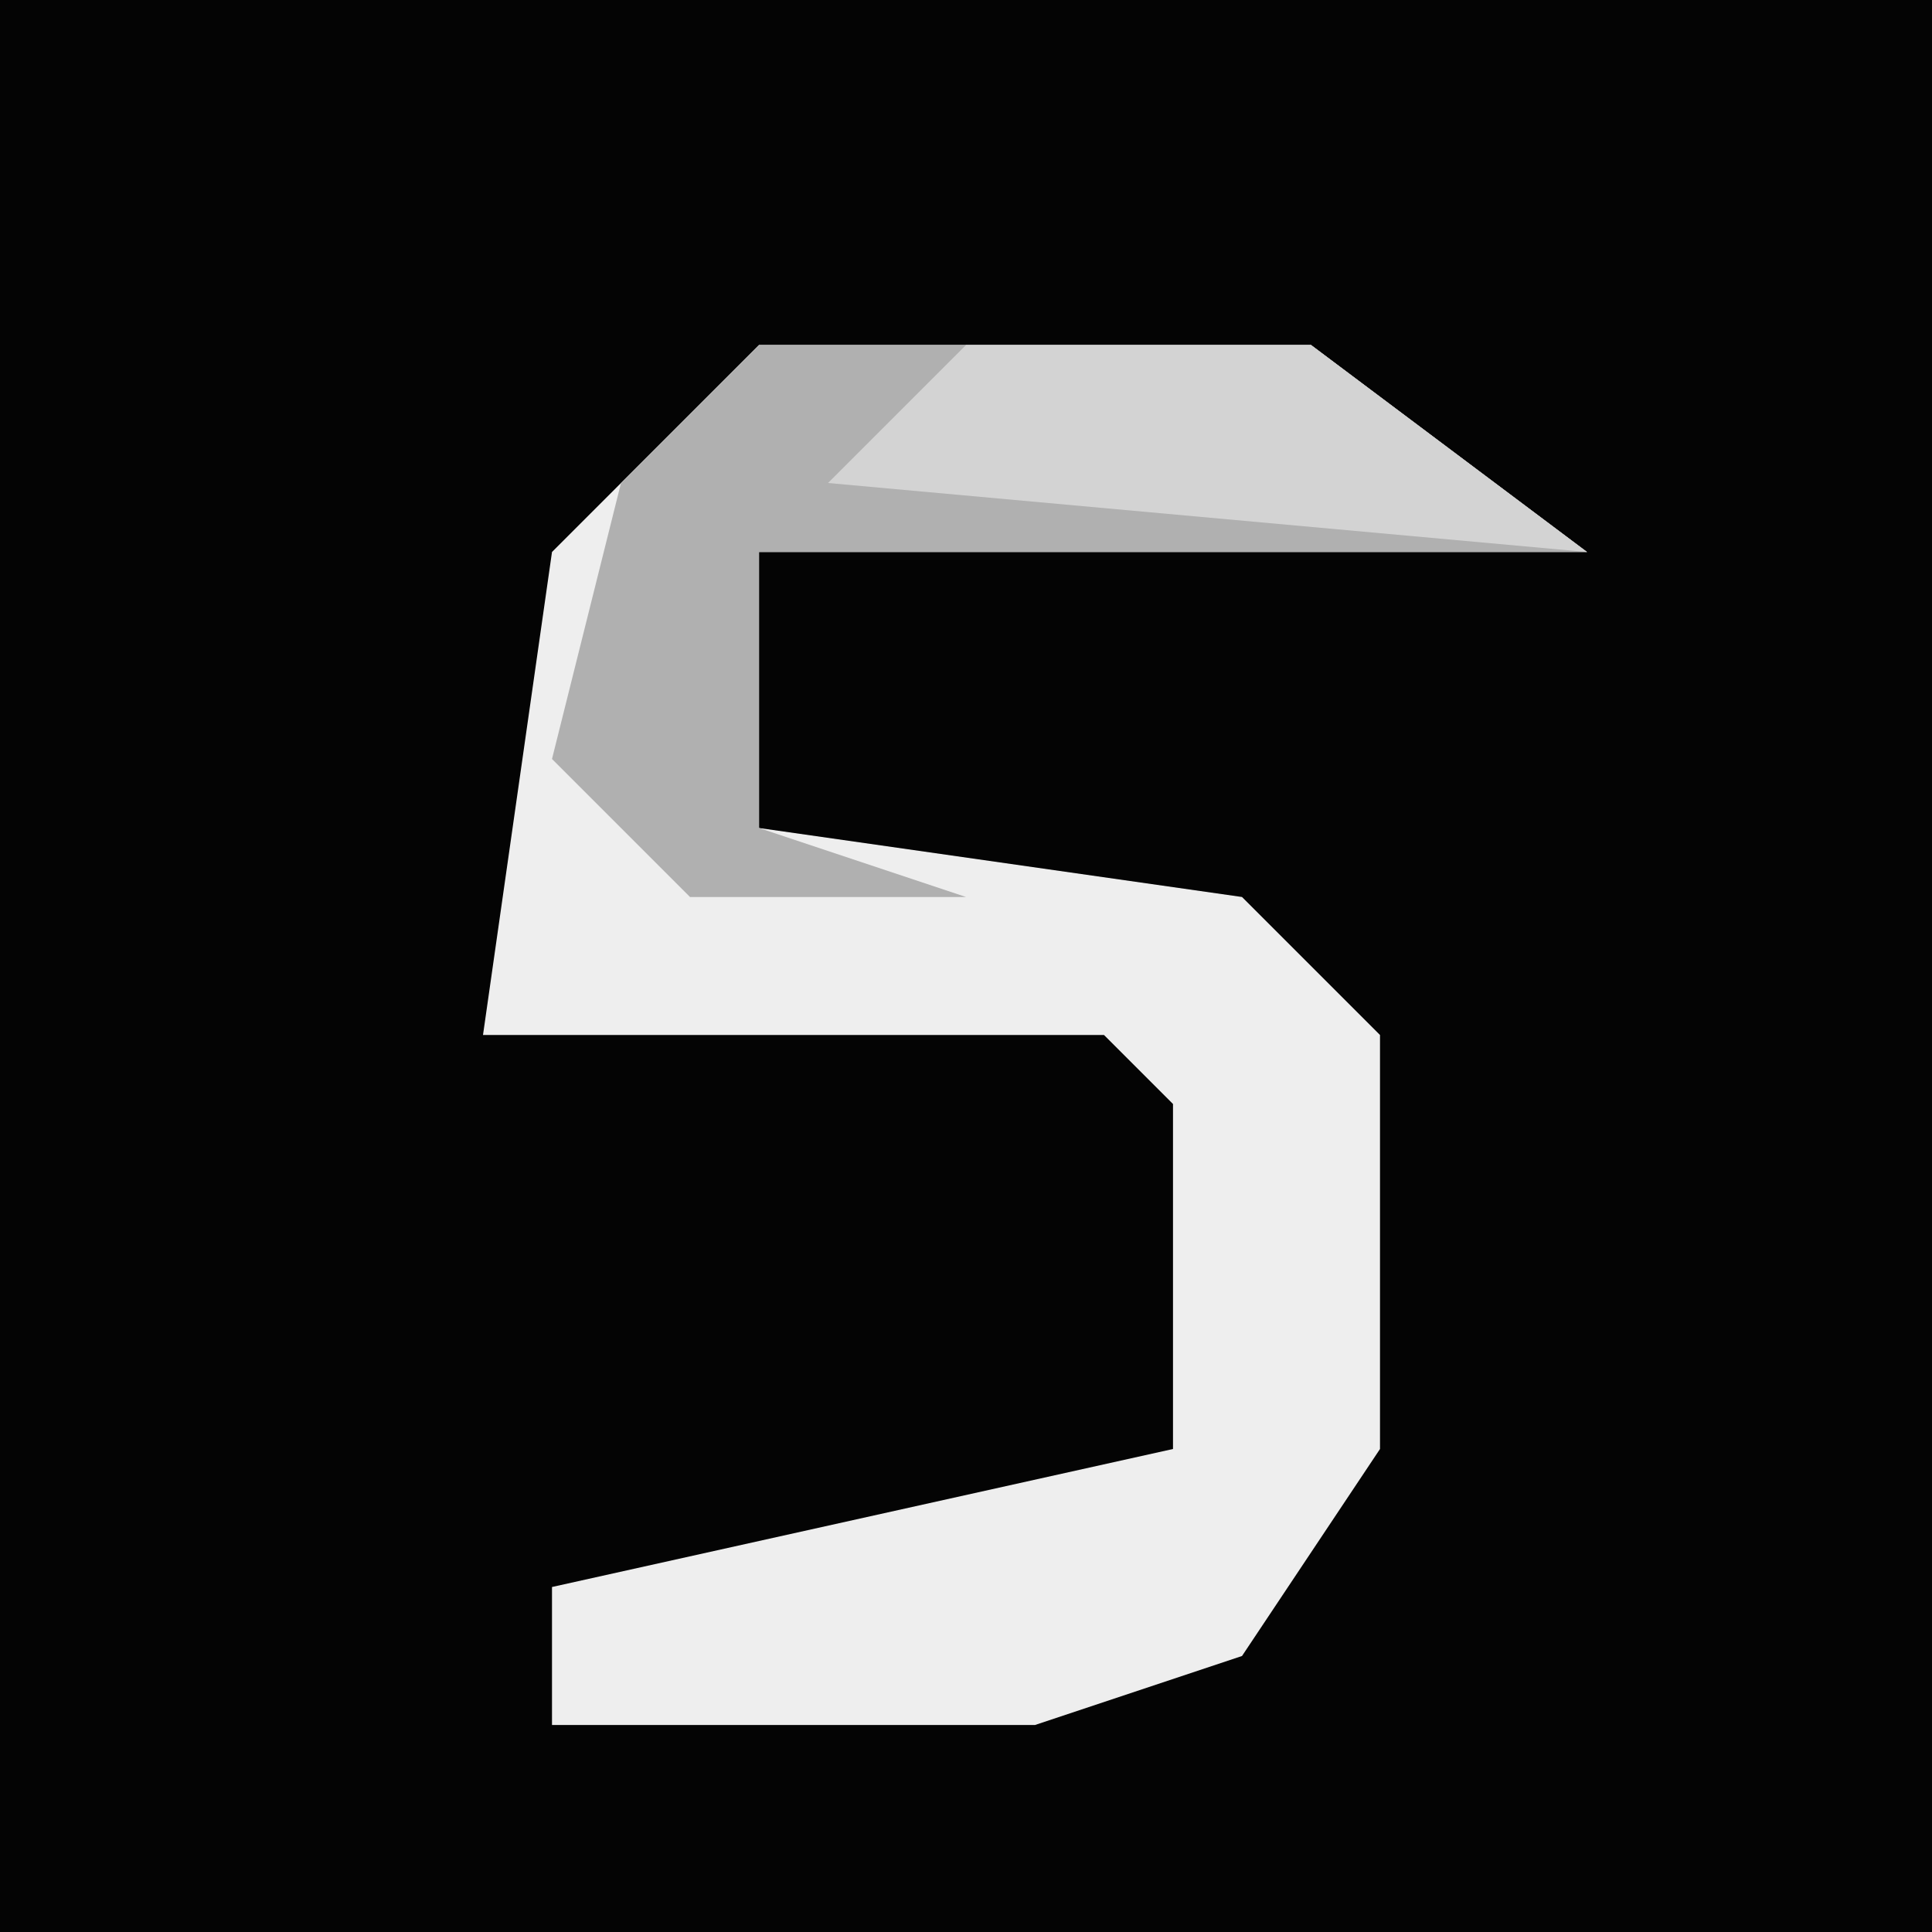 <?xml version="1.0" encoding="UTF-8"?>
<svg version="1.1" xmlns="http://www.w3.org/2000/svg" width="28" height="28">
<path d="M0,0 L28,0 L28,28 L0,28 Z " fill="#040404" transform="translate(0,0)"/>
<path d="M0,0 L8,0 L12,3 L0,3 L0,7 L7,8 L9,10 L9,16 L7,19 L4,20 L-3,20 L-3,18 L6,16 L6,11 L5,10 L0,10 L-4,10 L-3,3 Z " fill="#EEEEEE" transform="translate(11,5)"/>
<path d="M0,0 L8,0 L12,3 L0,3 L0,7 L3,8 L-1,8 L-3,6 L-2,2 Z " fill="#B0B0B0" transform="translate(11,5)"/>
<path d="M0,0 L5,0 L9,3 L-2,2 Z " fill="#D3D3D3" transform="translate(14,5)"/>
</svg>
